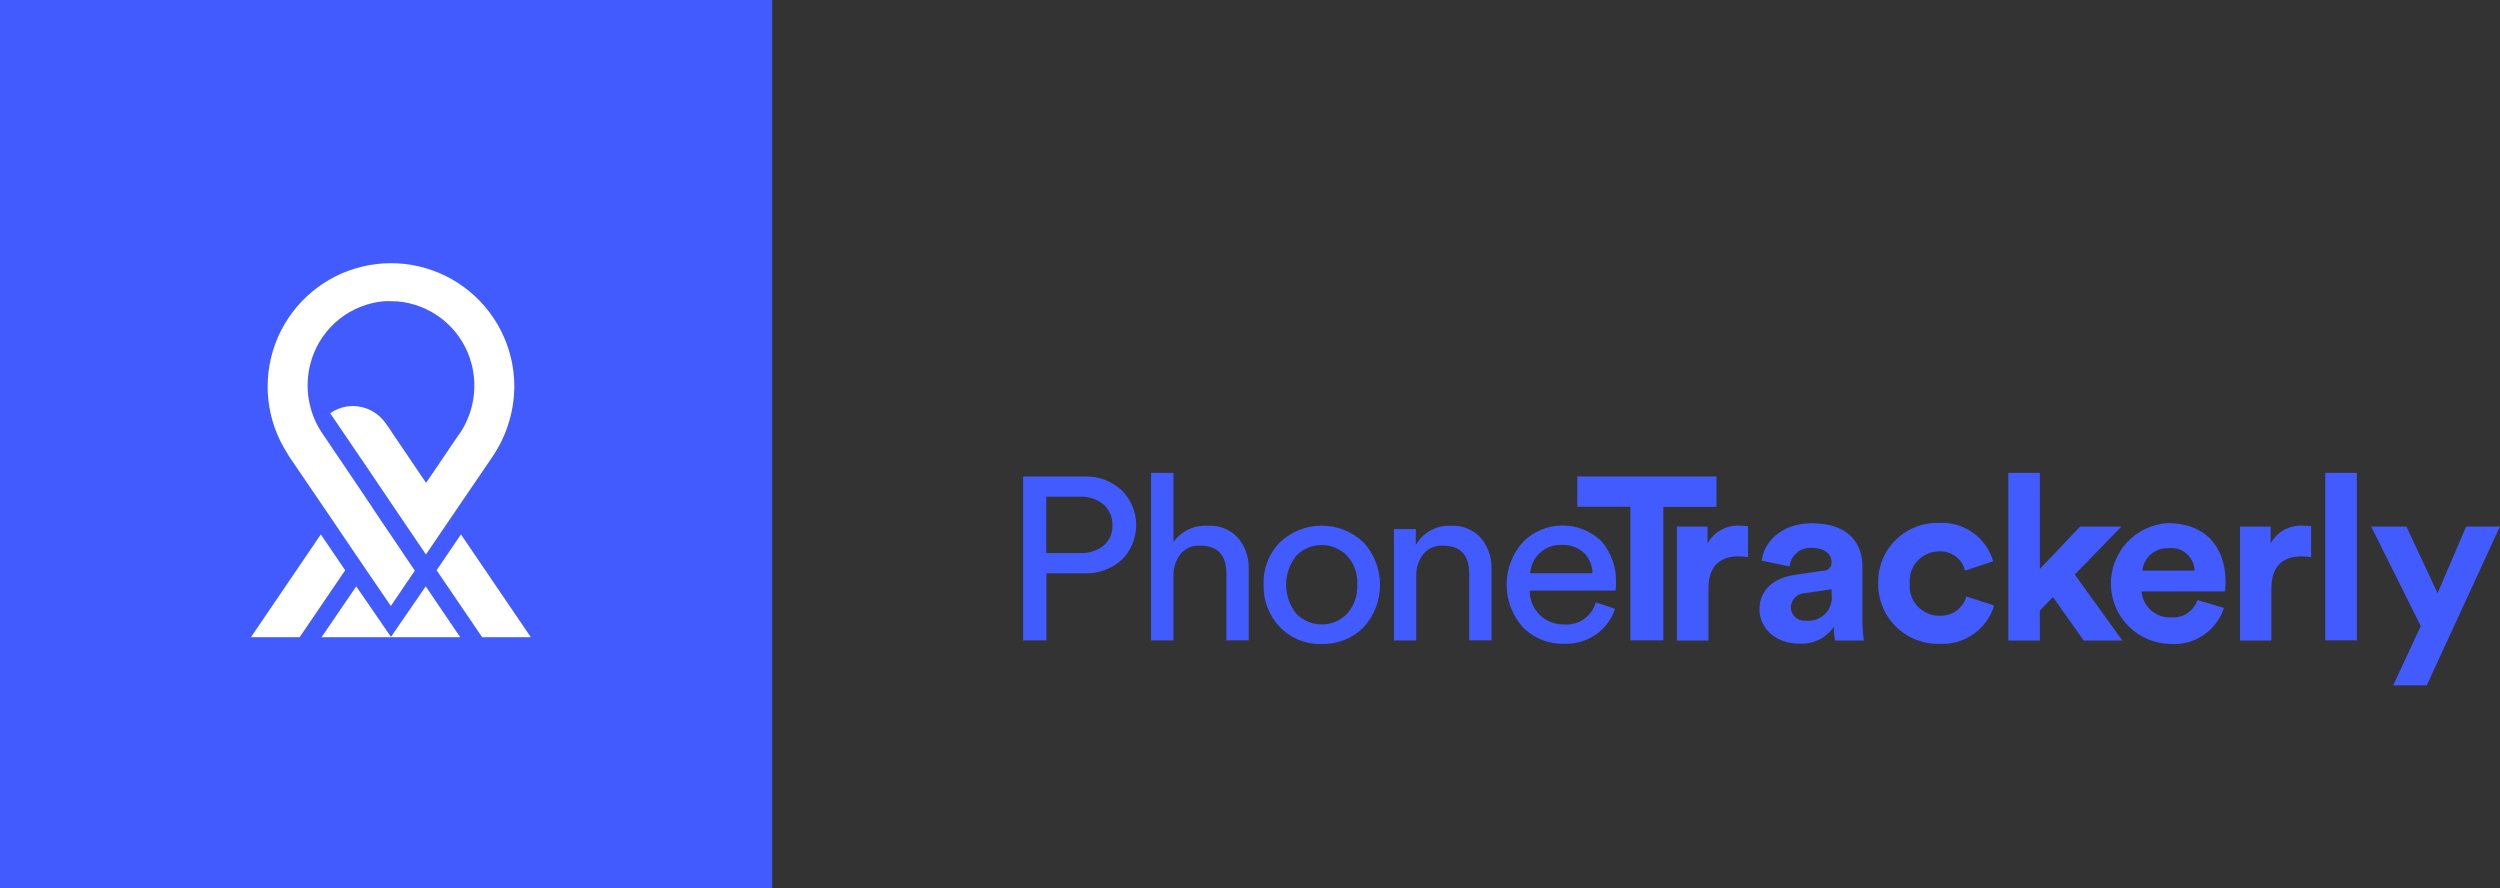 <svg width="259" height="92" viewBox="0 0 259 92" fill="none" xmlns="http://www.w3.org/2000/svg">
<rect x="0" y="0" width="259" height="92" fill="#333333" stroke="none"/>
<path d="M80 0H0V92H80V0Z" fill="#425BFF"/>
<path fill-rule="evenodd" clip-rule="evenodd" d="M47.755 55.365L45.232 59.078L49.948 66.012H54.993L47.755 55.365ZM40.535 65.932L40.497 65.971L36.907 60.747L33.316 66.012H47.677L44.106 60.747L40.535 65.932ZM33.235 55.365L26 66.011H31.046L35.762 59.077L33.235 55.365ZM29.819 47.077C29.878 47.156 29.936 47.254 29.994 47.351L34.341 53.735L36.029 56.229L37.989 59.117L40.512 62.809V62.75L42.977 59.117L42.045 57.741L40.512 55.463V55.404L40.493 55.444L39.367 53.773L38.576 52.598V52.576L36.286 49.176L33.433 44.954L33.375 44.874C33.328 44.821 33.289 44.762 33.258 44.698C32.604 43.671 32.169 42.52 31.978 41.318C31.788 40.115 31.847 38.886 32.152 37.707C32.567 36.067 33.453 34.585 34.702 33.443C35.95 32.301 37.506 31.55 39.177 31.283C39.626 31.209 40.081 31.183 40.535 31.205C40.971 31.199 41.406 31.233 41.835 31.305C43.503 31.579 45.055 32.332 46.303 33.472C47.55 34.613 48.439 36.092 48.86 37.728C49.165 38.908 49.224 40.137 49.034 41.34C48.843 42.543 48.408 43.694 47.754 44.721C47.695 44.821 47.654 44.858 47.637 44.897L47.579 44.956L44.144 50.023L43.795 49.513L40.535 44.698V44.622L40.516 44.661L40.497 44.622L39.973 43.875C39.594 43.319 39.084 42.863 38.489 42.548C37.894 42.233 37.23 42.069 36.557 42.068C35.716 42.065 34.894 42.326 34.209 42.814L38.149 48.609L40.361 51.889L40.535 52.145L44.126 57.445L46.649 53.733L51 47.351C51.058 47.251 51.116 47.174 51.174 47.077L51.228 46.998C52.572 44.892 53.286 42.446 53.285 39.947C53.27 37.964 52.793 36.01 51.892 34.243C50.992 32.475 49.691 30.941 48.095 29.763C46.499 28.585 44.65 27.794 42.696 27.455C40.741 27.115 38.734 27.235 36.834 27.805C34.934 28.375 33.192 29.38 31.747 30.739C30.303 32.099 29.195 33.777 28.511 35.639C27.827 37.502 27.586 39.498 27.807 41.469C28.028 43.441 28.705 45.334 29.785 46.998L29.819 47.077Z" fill="white"/>
<path fill-rule="evenodd" clip-rule="evenodd" d="M112.33 59.398H108.405V66.345H106V49.363H112.333C113.042 49.336 113.749 49.448 114.414 49.694C115.079 49.94 115.689 50.314 116.209 50.796C116.685 51.267 117.062 51.828 117.32 52.446C117.577 53.064 117.71 53.727 117.71 54.396C117.71 55.066 117.577 55.728 117.32 56.346C117.062 56.964 116.685 57.525 116.209 57.996C115.149 58.952 113.756 59.455 112.33 59.398ZM108.389 57.298H111.883C112.769 57.344 113.642 57.067 114.34 56.518C114.641 56.26 114.879 55.937 115.037 55.573C115.194 55.209 115.267 54.814 115.249 54.418C115.264 54.015 115.191 53.614 115.033 53.243C114.876 52.871 114.64 52.539 114.34 52.269C113.65 51.704 112.774 51.415 111.883 51.458H108.389V57.3V57.298ZM121.566 59.572V66.347H119.253V48.988H121.566V56.153C121.972 55.591 122.514 55.141 123.142 54.847C123.77 54.553 124.463 54.423 125.155 54.471C125.739 54.433 126.324 54.528 126.865 54.749C127.407 54.97 127.891 55.312 128.281 55.748C129.036 56.672 129.423 57.843 129.366 59.034V66.339H127.053V59.424C127.053 57.493 126.144 56.524 124.309 56.524C123.933 56.505 123.558 56.571 123.212 56.72C122.866 56.868 122.559 57.094 122.315 57.38C121.828 58.005 121.565 58.774 121.566 59.565V59.572ZM132.588 56.198C133.755 55.079 135.31 54.454 136.927 54.454C138.544 54.454 140.099 55.079 141.266 56.198C142.361 57.395 142.97 58.958 142.973 60.58C142.976 62.203 142.373 63.767 141.282 64.968C140.718 65.542 140.041 65.993 139.295 66.294C138.548 66.594 137.747 66.737 136.943 66.713C136.138 66.743 135.335 66.604 134.588 66.303C133.84 66.002 133.164 65.548 132.604 64.968C132.041 64.388 131.601 63.7 131.31 62.945C131.019 62.19 130.884 61.385 130.913 60.576C130.876 59.77 131.005 58.966 131.293 58.212C131.581 57.459 132.022 56.773 132.588 56.198ZM134.311 63.598C134.653 63.944 135.061 64.218 135.51 64.405C135.959 64.592 136.441 64.688 136.927 64.688C137.413 64.688 137.895 64.592 138.344 64.405C138.793 64.218 139.201 63.944 139.543 63.598C139.915 63.189 140.201 62.709 140.384 62.187C140.568 61.666 140.645 61.112 140.612 60.56C140.644 60.013 140.566 59.465 140.382 58.949C140.198 58.433 139.913 57.959 139.543 57.554C139.201 57.209 138.793 56.935 138.344 56.748C137.895 56.56 137.413 56.464 136.927 56.464C136.441 56.464 135.959 56.56 135.51 56.748C135.061 56.935 134.653 57.209 134.311 57.554C133.619 58.41 133.242 59.476 133.242 60.576C133.242 61.676 133.619 62.743 134.311 63.598ZM146.722 59.688V66.355H144.409V54.814H146.674V56.465C147.034 55.827 147.566 55.302 148.208 54.95C148.851 54.597 149.579 54.432 150.311 54.471C150.895 54.433 151.48 54.528 152.021 54.749C152.563 54.971 153.047 55.312 153.437 55.748C154.192 56.672 154.579 57.843 154.522 59.034V66.339H152.209V59.424C152.209 57.493 151.3 56.524 149.465 56.524C149.08 56.504 148.696 56.575 148.344 56.731C147.992 56.887 147.682 57.125 147.439 57.424C146.948 58.075 146.695 58.874 146.722 59.689V59.688ZM165.322 62.399L167.316 63.069C166.978 64.126 166.306 65.044 165.402 65.686C164.416 66.384 163.228 66.74 162.02 66.698C161.243 66.715 160.47 66.576 159.747 66.289C159.024 66.003 158.365 65.576 157.809 65.032C156.709 63.821 156.095 62.246 156.086 60.61C156.077 58.974 156.674 57.392 157.761 56.169C158.831 55.078 160.29 54.456 161.818 54.439C163.345 54.421 164.818 55.01 165.913 56.075C166.961 57.291 167.498 58.865 167.413 60.468C167.416 60.708 167.4 60.947 167.365 61.184H158.48C158.473 61.653 158.561 62.119 158.739 62.552C158.917 62.986 159.182 63.379 159.517 63.707C159.851 64.03 160.246 64.283 160.678 64.451C161.111 64.619 161.573 64.7 162.037 64.688C162.766 64.752 163.494 64.558 164.094 64.139C164.695 63.72 165.129 63.104 165.321 62.398L165.322 62.399ZM158.522 59.393H164.982C164.974 58.6 164.66 57.842 164.105 57.275C163.786 56.987 163.413 56.766 163.008 56.624C162.602 56.483 162.173 56.423 161.744 56.449C160.929 56.426 160.138 56.721 159.537 57.271C158.936 57.822 158.574 58.585 158.526 59.398L158.522 59.393ZM172.322 52.493V66.34H168.909V52.498H163.409V49.363H177.83V52.509H172.33V52.498L172.322 52.493ZM181.096 57.727C180.771 57.661 180.439 57.63 180.107 57.634C178.432 57.634 176.996 58.428 176.996 60.967V66.357H173.726V54.549H176.9V56.298C177.236 55.696 177.737 55.202 178.345 54.876C178.953 54.55 179.642 54.406 180.33 54.46C180.601 54.46 180.84 54.491 181.096 54.507V57.731V57.727ZM185.881 59.565L188.848 59.129C188.964 59.137 189.08 59.122 189.189 59.083C189.299 59.045 189.399 58.984 189.484 58.905C189.569 58.827 189.638 58.731 189.684 58.625C189.731 58.519 189.756 58.404 189.757 58.288C189.757 57.447 189.088 56.762 187.716 56.762C187.156 56.715 186.6 56.889 186.168 57.247C185.735 57.606 185.461 58.12 185.403 58.678L182.515 58.086C182.707 56.248 184.462 54.208 187.7 54.208C191.528 54.208 192.948 56.308 192.948 58.694V64.488C192.956 65.114 193.004 65.738 193.091 66.357H190.11C190.022 65.89 189.98 65.415 189.983 64.939C189.589 65.51 189.055 65.97 188.432 66.275C187.809 66.581 187.119 66.721 186.426 66.683C183.841 66.683 182.278 64.983 182.278 63.132C182.278 61.029 183.873 59.861 185.883 59.565H185.881ZM189.757 61.574V61.045L187.03 61.445C186.637 61.449 186.26 61.605 185.98 61.882C185.7 62.158 185.539 62.532 185.53 62.925C185.532 63.122 185.576 63.316 185.659 63.495C185.741 63.674 185.86 63.833 186.008 63.962C186.156 64.092 186.33 64.189 186.518 64.247C186.706 64.305 186.905 64.322 187.1 64.298C187.465 64.339 187.834 64.295 188.179 64.172C188.525 64.048 188.838 63.847 189.094 63.585C189.35 63.322 189.543 63.005 189.659 62.656C189.774 62.308 189.808 61.938 189.759 61.574H189.757ZM197.845 60.454C197.808 60.882 197.861 61.312 198 61.718C198.14 62.123 198.363 62.495 198.655 62.809C198.947 63.123 199.302 63.373 199.696 63.541C200.091 63.709 200.516 63.793 200.945 63.787C201.565 63.818 202.177 63.637 202.681 63.275C203.185 62.913 203.551 62.39 203.72 61.793L206.592 62.728C206.232 63.927 205.479 64.97 204.455 65.691C203.431 66.411 202.195 66.766 200.945 66.699C200.111 66.724 199.281 66.58 198.504 66.276C197.728 65.971 197.021 65.513 196.426 64.927C195.831 64.343 195.361 63.643 195.044 62.872C194.727 62.1 194.569 61.272 194.58 60.438C194.559 59.611 194.706 58.788 195.013 58.019C195.319 57.251 195.779 56.552 196.364 55.967C196.949 55.381 197.646 54.92 198.415 54.613C199.183 54.305 200.006 54.156 200.833 54.176C202.089 54.092 203.335 54.44 204.366 55.163C205.396 55.885 206.148 56.939 206.496 58.148L203.577 59.114C203.432 58.522 203.085 57.999 202.596 57.635C202.107 57.271 201.506 57.09 200.897 57.121C200.472 57.122 200.053 57.211 199.664 57.383C199.276 57.554 198.927 57.804 198.64 58.117C198.353 58.431 198.135 58.8 197.998 59.202C197.862 59.604 197.81 60.03 197.847 60.453L197.845 60.454ZM214.945 59.519L219.874 66.357H215.874L212.684 61.857L211.328 63.244V66.359H208.058V48.988H211.328V58.942L215.508 54.549H219.783L214.945 59.519ZM230.403 62.977C230.032 64.123 229.29 65.113 228.294 65.79C227.298 66.467 226.105 66.793 224.903 66.716C223.276 66.703 221.717 66.058 220.557 64.916C219.397 63.775 218.727 62.227 218.688 60.6C218.649 58.973 219.245 57.394 220.348 56.199C221.452 55.003 222.978 54.283 224.603 54.192C228.336 54.192 230.569 56.513 230.569 60.299C230.569 60.75 230.521 61.233 230.521 61.279H221.87C221.93 62.034 222.282 62.736 222.85 63.236C223.419 63.737 224.16 63.995 224.917 63.958C225.509 64.008 226.1 63.859 226.597 63.535C227.094 63.21 227.469 62.729 227.661 62.167L230.403 62.977ZM227.356 59.114C227.348 58.779 227.269 58.449 227.125 58.146C226.981 57.843 226.776 57.573 226.521 57.354C226.267 57.136 225.969 56.973 225.648 56.876C225.327 56.779 224.989 56.751 224.656 56.793C223.994 56.759 223.344 56.981 222.841 57.413C222.339 57.846 222.022 58.455 221.956 59.114H227.348H227.356ZM239.415 57.728C239.09 57.662 238.758 57.631 238.426 57.635C236.751 57.635 235.316 58.429 235.316 60.968V66.358H232.062V54.549H235.236V56.298C235.572 55.696 236.073 55.202 236.681 54.876C237.289 54.55 237.978 54.406 238.666 54.46C238.937 54.46 239.176 54.491 239.431 54.507V57.731H239.415V57.728ZM240.899 66.358V48.988H244.169V66.34H240.9V66.356L240.899 66.358ZM247.936 70.998L250.791 64.861L245.654 54.55H249.307L252.53 61.45L255.497 54.55H258.99L251.413 70.998H247.936Z" fill="#425BFF"/>
</svg>
